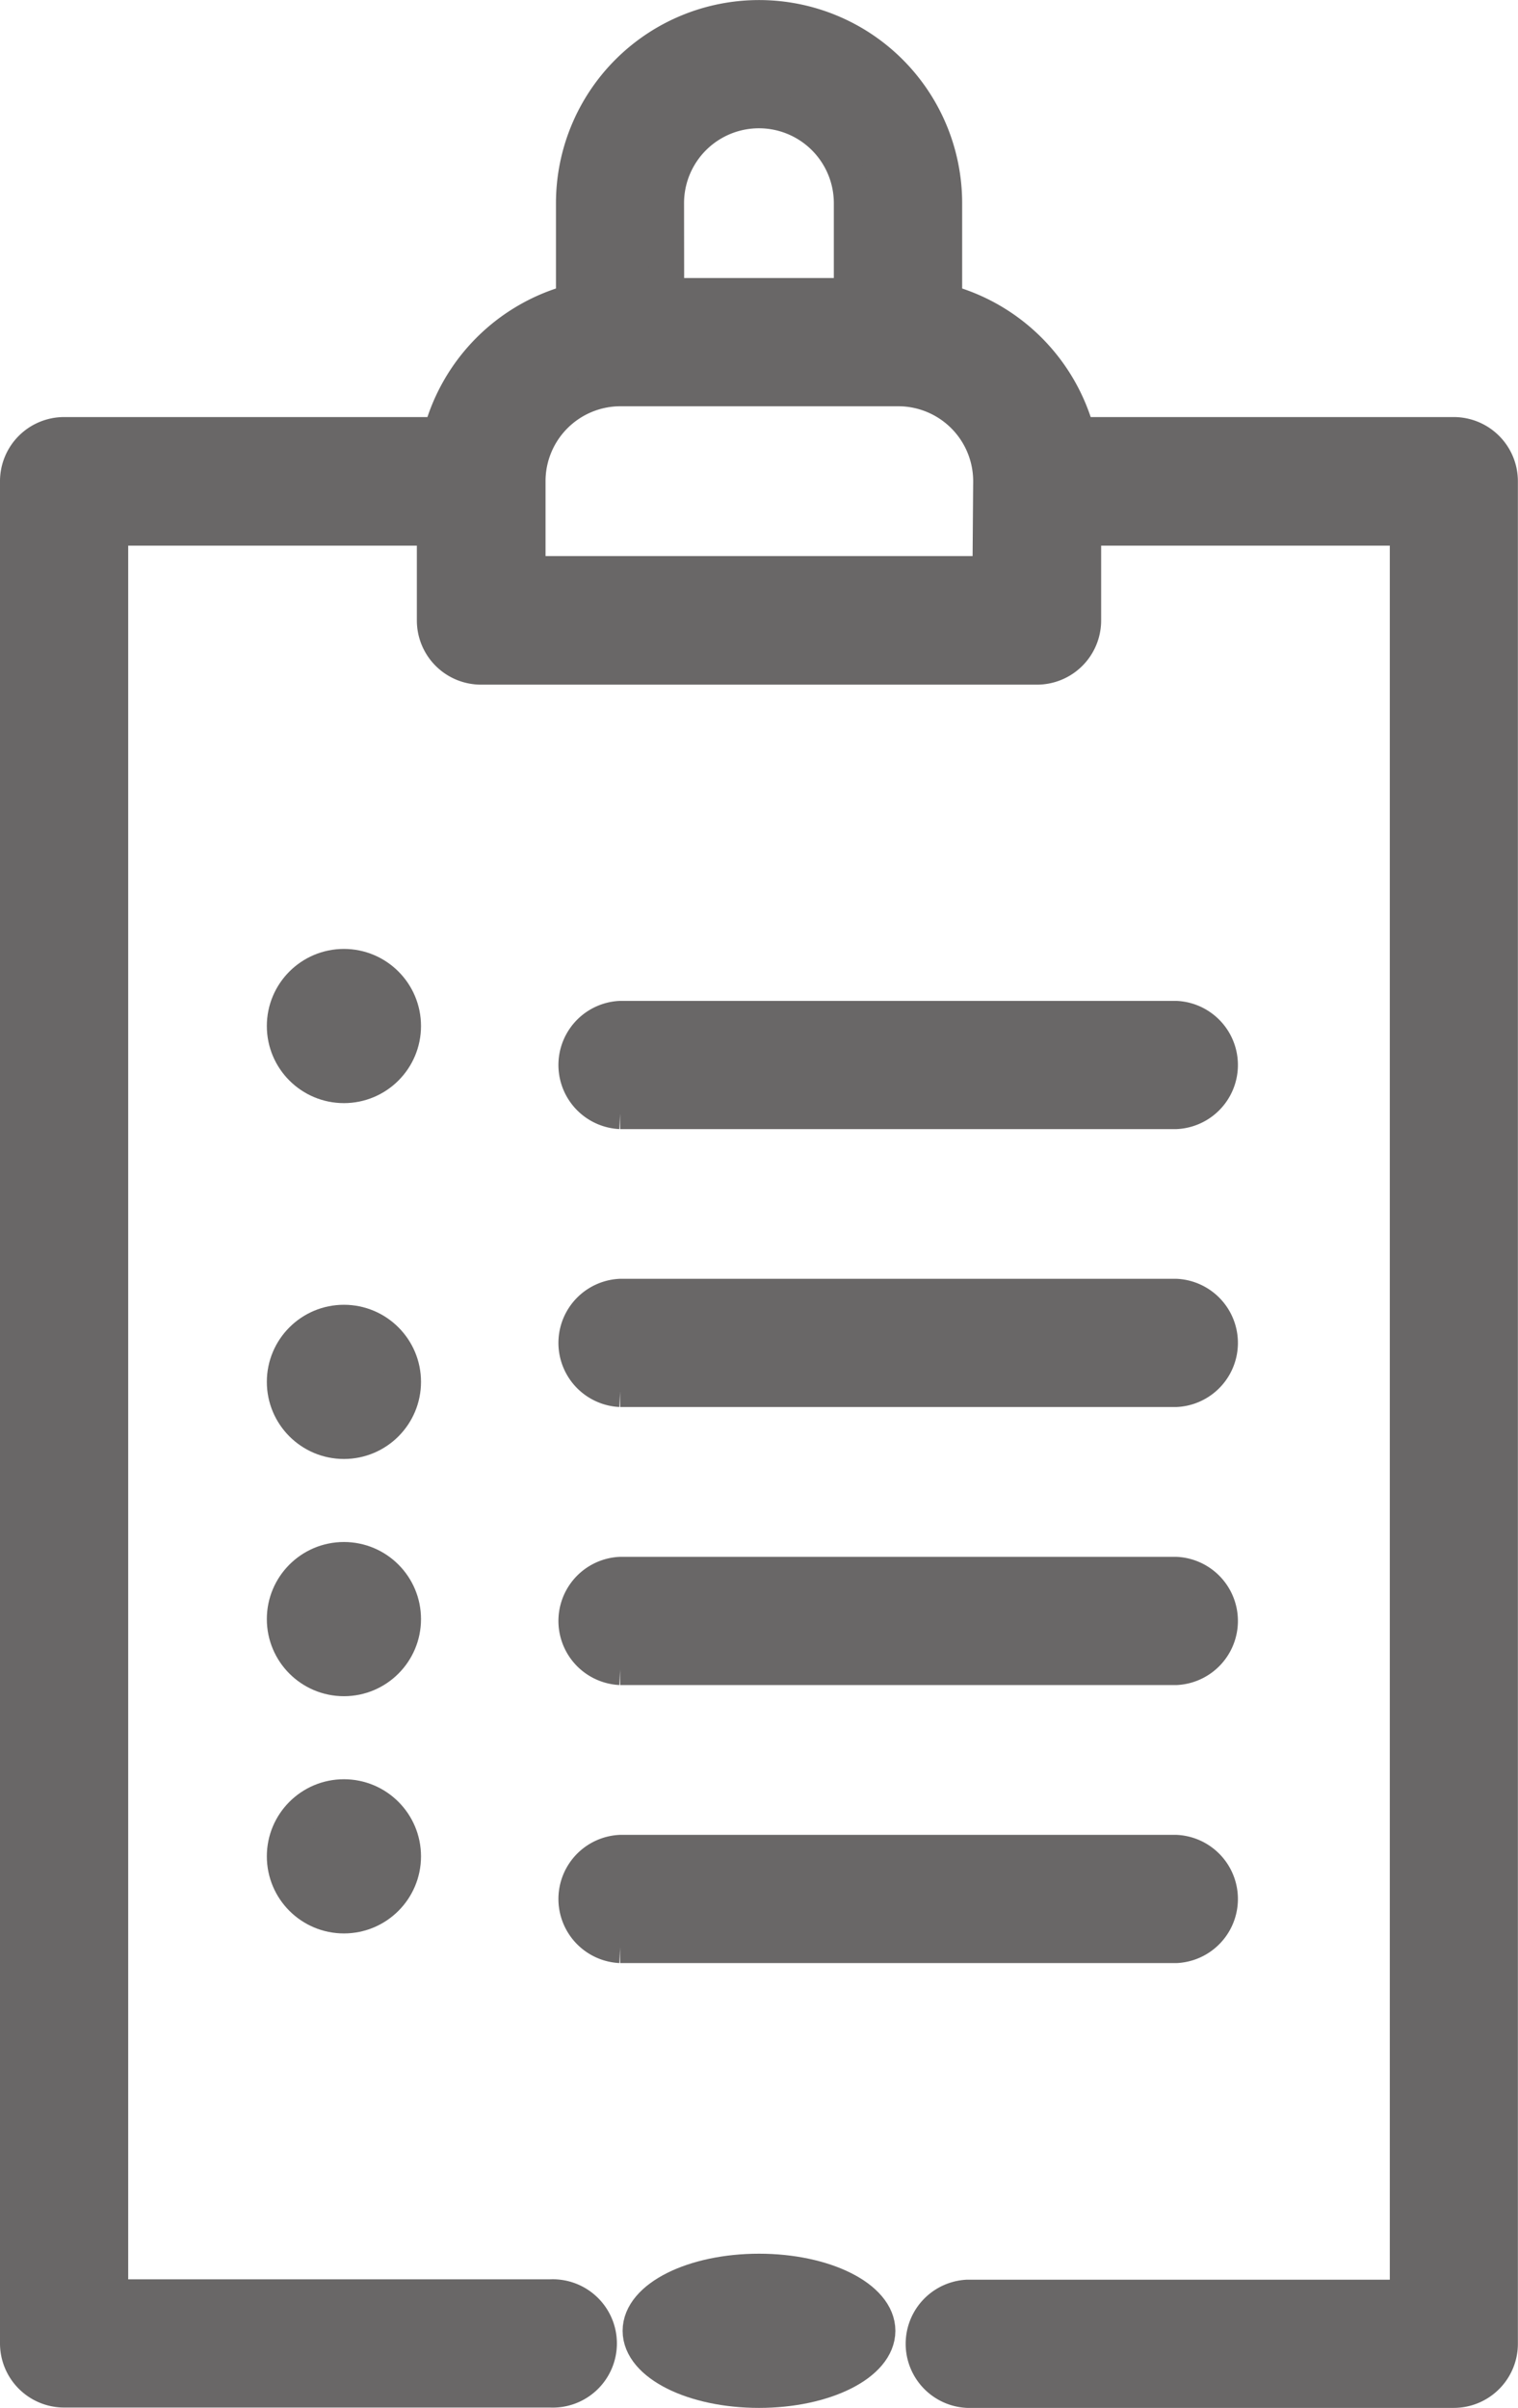 <svg xmlns="http://www.w3.org/2000/svg" width="12.8" height="20.3" viewBox="0 0 12.8 20.3">
  <g id="to-do-list" transform="translate(-95.85 0.15)">
    <circle id="Ellipse_48" data-name="Ellipse 48" cx="0.5" cy="0.5" r="0.5" transform="translate(98.25 8)" fill="#696767" stroke="#696767" stroke-width="0.3"/>
    <circle id="Ellipse_49" data-name="Ellipse 49" cx="0.5" cy="0.5" r="0.5" transform="translate(98.25 11)" fill="#696767" stroke="#696767" stroke-width="0.3"/>
    <circle id="Ellipse_50" data-name="Ellipse 50" cx="0.5" cy="0.5" r="0.5" transform="translate(98.25 13)" fill="#696767" stroke="#696767" stroke-width="0.3"/>
    <circle id="Ellipse_51" data-name="Ellipse 51" cx="0.5" cy="0.5" r="0.5" transform="translate(98.25 15)" fill="#696767" stroke="#696767" stroke-width="0.3"/>
    <path id="Path_8236" data-name="Path 8236" d="M216.391,216.781h4.688a.391.391,0,0,0,0-.781h-4.687a.391.391,0,0,0,0,.781Z" transform="translate(-115.312 -207.562)" fill="#696767" stroke="#696767" stroke-width="0.3"/>
    <path id="Path_8237" data-name="Path 8237" d="M216.391,276.781h4.688a.391.391,0,0,0,0-.781h-4.687a.391.391,0,0,0,0,.781Z" transform="translate(-115.312 -265.219)" fill="#696767" stroke="#696767" stroke-width="0.3"/>
    <path id="Path_8238" data-name="Path 8238" d="M216.391,336.781h4.688a.391.391,0,0,0,0-.781h-4.687a.391.391,0,0,0,0,.781Z" transform="translate(-115.312 -322.875)" fill="#696767" stroke="#696767" stroke-width="0.3"/>
    <path id="Path_8239" data-name="Path 8239" d="M216.391,396.781h4.688a.391.391,0,0,0,0-.781h-4.687a.391.391,0,0,0,0,.781Z" transform="translate(-115.312 -380.531)" fill="#696767" stroke="#696767" stroke-width="0.3"/>
    <path id="Path_8240" data-name="Path 8240" d="M108.109,3.516h-3.174a1.568,1.568,0,0,0-1.122-1.122V1.563a1.562,1.562,0,1,0-3.125,0v.831a1.568,1.568,0,0,0-1.122,1.122H96.391A.391.391,0,0,0,96,3.906v15.7a.391.391,0,0,0,.391.391h4.1a.391.391,0,1,0,0-.781H96.781V4.3h2.734v.781a.391.391,0,0,0,.391.391h4.688a.391.391,0,0,0,.391-.391V4.3h2.734V19.219h-3.711a.391.391,0,0,0,0,.781h4.1a.391.391,0,0,0,.391-.391V3.906A.391.391,0,0,0,108.109,3.516Zm-6.641-1.953a.781.781,0,1,1,1.563,0v.781h-1.562ZM104.2,4.688H100.3V3.906a.782.782,0,0,1,.781-.781h2.344a.782.782,0,0,1,.781.781Z" fill="#696767" stroke="#696767" stroke-width="0.3"/>
    <ellipse id="Ellipse_52" data-name="Ellipse 52" cx="1" cy="0.5" rx="1" ry="0.5" transform="translate(101.25 19)" fill="#696767" stroke="#696767" stroke-width="0.3"/>
  </g>
</svg>
